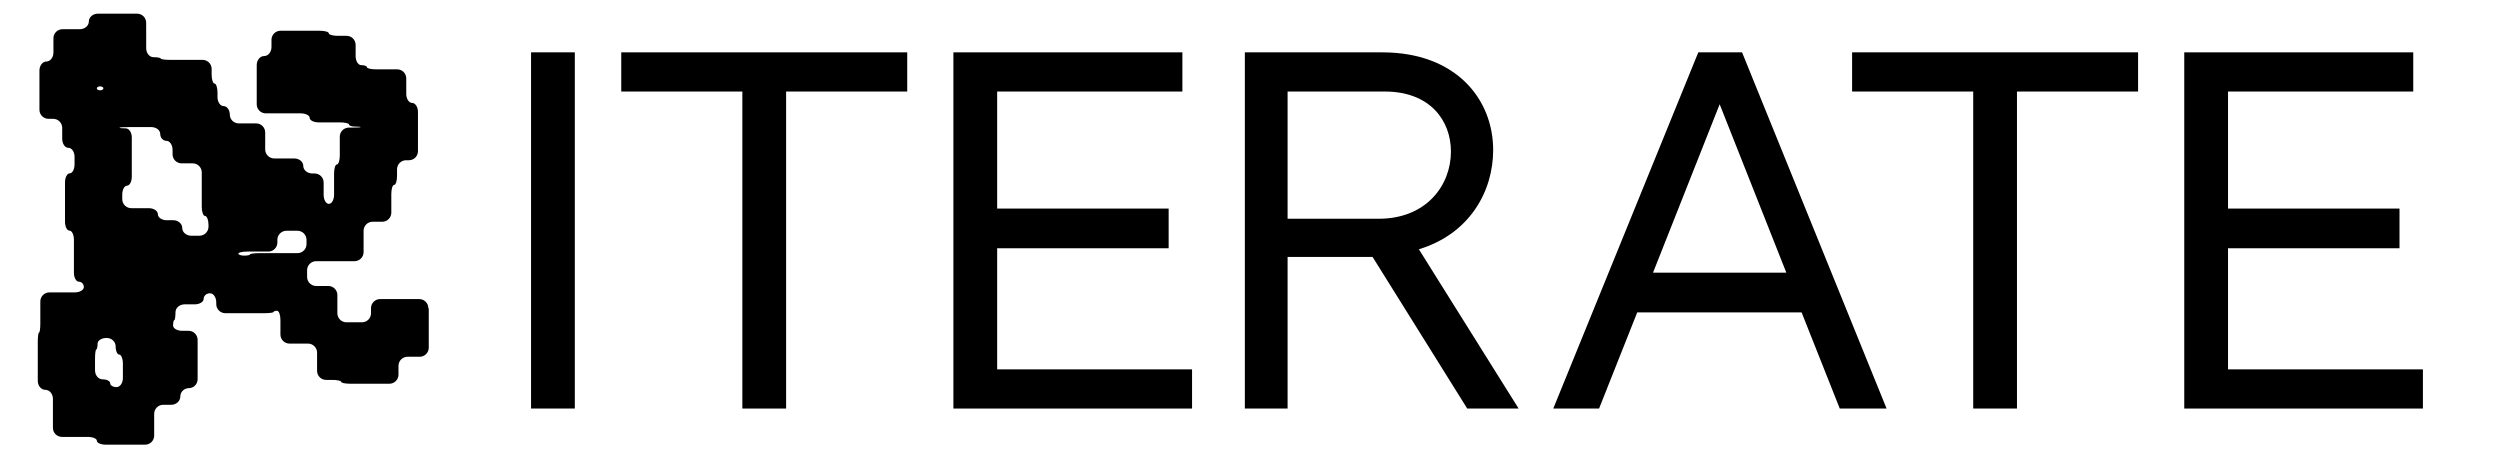 <?xml version="1.0" encoding="UTF-8"?><svg id="Layer_2" xmlns="http://www.w3.org/2000/svg" viewBox="0 0 393.04 72"><g><path d="M90.37,64.23h-6.88V8.23h6.88v56Z"/><path d="M142.63,14.39h-19.04v49.84h-6.88V14.39h-19.04v-6.16h44.96v6.16Z"/><path d="M149.89,64.23V8.23h36v6.16h-29.12v18.4h26.96v6.24h-26.96v19.04h30.64v6.16h-37.52Z"/><path d="M230.67,64.23l-14.88-23.84h-13.36v23.84h-6.72V8.23h21.6c11.6,0,17.44,7.36,17.44,15.36,0,6.56-3.76,13.2-11.68,15.6l15.68,25.04h-8.08Zm-2.56-40.4c0-4.88-3.28-9.44-10.4-9.44h-15.28v20h14.32c7.52,0,11.36-5.28,11.36-10.56Z"/><path d="M283.24,49.11h-25.84l-6,15.12h-7.2l22.8-56h6.88l22.72,56h-7.36l-6-15.12Zm-2.4-6.24l-10.48-26.48-10.48,26.48h20.96Z"/><path d="M336.14,14.39h-19.04v49.84h-6.88V14.39h-19.04v-6.16h44.96v6.16Z"/><path d="M343.4,64.23V8.23h36v6.16h-29.12v18.4h26.96v6.24h-26.96v19.04h30.64v6.16h-37.52Z"/></g><path d="M67.34,48.44c0-.78-.64-1.42-1.42-1.42h-6.17c-.78,0-1.42,.64-1.42,1.42v.81c0,.78-.64,1.42-1.42,1.42h-2.45c-.78,0-1.42-.64-1.42-1.42v-2.87c0-.78-.64-1.42-1.42-1.42h-1.92c-.78,0-1.42-.64-1.42-1.42v-1.06c0-.78,.64-1.42,1.42-1.42h6.04c.78,0,1.42-.64,1.42-1.42v-3.36c0-.78,.64-1.42,1.42-1.42h1.52c.78,0,1.42-.64,1.42-1.42v-2.95c0-.78,.2-1.42,.45-1.42s.45-.64,.45-1.42v-1.04c0-.78,.64-1.42,1.42-1.42h.45c.78,0,1.42-.64,1.42-1.42v-6.17c0-.78-.42-1.42-.92-1.42s-.92-.64-.92-1.42v-2.44c0-.78-.64-1.42-1.42-1.42h-3.34c-.78,0-1.42-.15-1.42-.33s-.4-.33-.89-.33-.89-.64-.89-1.42v-1.77c0-.78-.64-1.42-1.42-1.42h-1.38c-.78,0-1.42-.18-1.42-.4s-.64-.4-1.42-.4h-6.17c-.78,0-1.42,.64-1.42,1.42v1.14c0,.78-.52,1.42-1.16,1.42s-1.16,.64-1.16,1.42v6.17c0,.78,.64,1.42,1.42,1.42h5.49c.78,0,1.42,.32,1.42,.71s.64,.71,1.42,.71h3.34c.78,0,1.42,.15,1.42,.33s.42,.33,.92,.33,.92,.03,.92,.08-.64,.08-1.42,.08h-.45c-.78,0-1.42,.64-1.42,1.42v2.95c0,.78-.2,1.42-.45,1.42s-.45,.64-.45,1.42v3.36c0,.78-.37,1.42-.82,1.42s-.82-.64-.82-1.42v-1.94c0-.78-.64-1.42-1.42-1.42h-.36c-.78,0-1.42-.53-1.42-1.18s-.64-1.18-1.42-1.18h-3.15c-.78,0-1.42-.64-1.42-1.42v-2.67c0-.78-.64-1.42-1.42-1.42h-2.72c-.78,0-1.42-.61-1.42-1.36s-.44-1.36-.97-1.36-.97-.64-.97-1.42v-.7c0-.78-.21-1.42-.46-1.42s-.46-.64-.46-1.42v-.89c0-.78-.64-1.42-1.42-1.42h-5.17c-.78,0-1.42-.1-1.42-.21s-.51-.21-1.14-.21-1.14-.64-1.14-1.42V3.57c0-.78-.64-1.42-1.42-1.42h-6.17c-.78,0-1.42,.55-1.42,1.22s-.64,1.22-1.42,1.22h-2.73c-.78,0-1.42,.64-1.42,1.42v2.24c0,.78-.5,1.42-1.1,1.42s-1.1,.64-1.1,1.42v6.17c0,.78,.64,1.42,1.42,1.42h.74c.78,0,1.42,.64,1.42,1.42v1.72c0,.78,.43,1.42,.97,1.42s.97,.64,.97,1.42v1.17c0,.78-.34,1.42-.75,1.42s-.75,.64-.75,1.42v6.17c0,.78,.31,1.42,.7,1.42s.7,.64,.7,1.42v5.19c0,.78,.35,1.42,.78,1.42s.78,.38,.78,.84-.64,.84-1.42,.84H7.76c-.78,0-1.42,.64-1.42,1.42v3.47c0,.78-.09,1.42-.2,1.42s-.2,.64-.2,1.42v6.17c0,.78,.53,1.42,1.19,1.42s1.19,.64,1.19,1.42v4.56c0,.78,.64,1.42,1.42,1.42h4.07c.78,0,1.42,.27,1.42,.61s.64,.61,1.42,.61h6.17c.78,0,1.42-.64,1.42-1.42v-3.43c0-.78,.64-1.42,1.42-1.42h1.27c.78,0,1.42-.59,1.42-1.31s.61-1.31,1.36-1.31,1.36-.64,1.36-1.42v-6.17c0-.78-.64-1.42-1.42-1.42h-1.02c-.78,0-1.42-.38-1.42-.84s.09-.84,.19-.84,.19-.56,.19-1.24,.64-1.24,1.42-1.24h1.59c.78,0,1.42-.39,1.42-.87s.44-.87,.99-.87,.99,.64,.99,1.42v.29c0,.78,.64,1.42,1.42,1.42h6.17c.78,0,1.42-.09,1.42-.19s.24-.19,.54-.19,.54,.64,.54,1.42v2.32c0,.78,.64,1.42,1.42,1.42h2.92c.78,0,1.42,.64,1.42,1.42v2.87c0,.78,.64,1.42,1.42,1.42h.95c.78,0,1.42,.13,1.42,.3s.64,.3,1.42,.3h6.17c.78,0,1.42-.64,1.42-1.42v-1.4c0-.78,.64-1.42,1.42-1.42h1.92c.78,0,1.42-.64,1.42-1.42v-6.17Zm-28.04-8.44c0,.1-.41,.19-.91,.19s-.91-.14-.91-.32,.64-.32,1.42-.32h3.29c.78,0,1.42-.64,1.42-1.42v-.43c0-.78,.64-1.42,1.42-1.42h1.74c.78,0,1.42,.64,1.42,1.42v.68c0,.78-.64,1.42-1.42,1.42h-6.04c-.78,0-1.42,.09-1.42,.19Zm-24.16,14.93c.11,0,.2-.4,.2-.9s.64-.9,1.42-.9h0c.78,0,1.42,.59,1.42,1.31s.26,1.31,.57,1.31,.57,.64,.57,1.42v2.27c0,.78-.45,1.42-1,1.42s-1-.27-1-.61-.53-.61-1.19-.61-1.19-.64-1.19-1.42v-1.86c0-.78,.09-1.42,.2-1.42Zm11.1-20.3c-.78,0-1.42-.43-1.42-.95s-.64-.95-1.42-.95h-2.76c-.78,0-1.42-.64-1.42-1.42v-.7c0-.78,.34-1.42,.75-1.42s.75-.64,.75-1.42v-6.17c0-.78-.43-1.42-.97-1.42s-.97-.04-.97-.1,.64-.1,1.42-.1h3.57c.78,0,1.42,.48,1.42,1.08s.44,1.08,.97,1.08,.97,.64,.97,1.42v.7c0,.78,.64,1.42,1.42,1.42h1.75c.78,0,1.42,.64,1.42,1.42v5.44c0,.78,.24,1.42,.53,1.42s.53,.64,.53,1.42v.26c0,.78-.64,1.42-1.42,1.42h-1.29c-.78,0-1.42-.55-1.42-1.22s-.64-1.22-1.42-1.22h-1.01ZM15.74,13.58c.29,0,.52,.14,.52,.31s-.24,.31-.52,.31-.52-.14-.52-.31,.24-.31,.52-.31Z"/></svg>